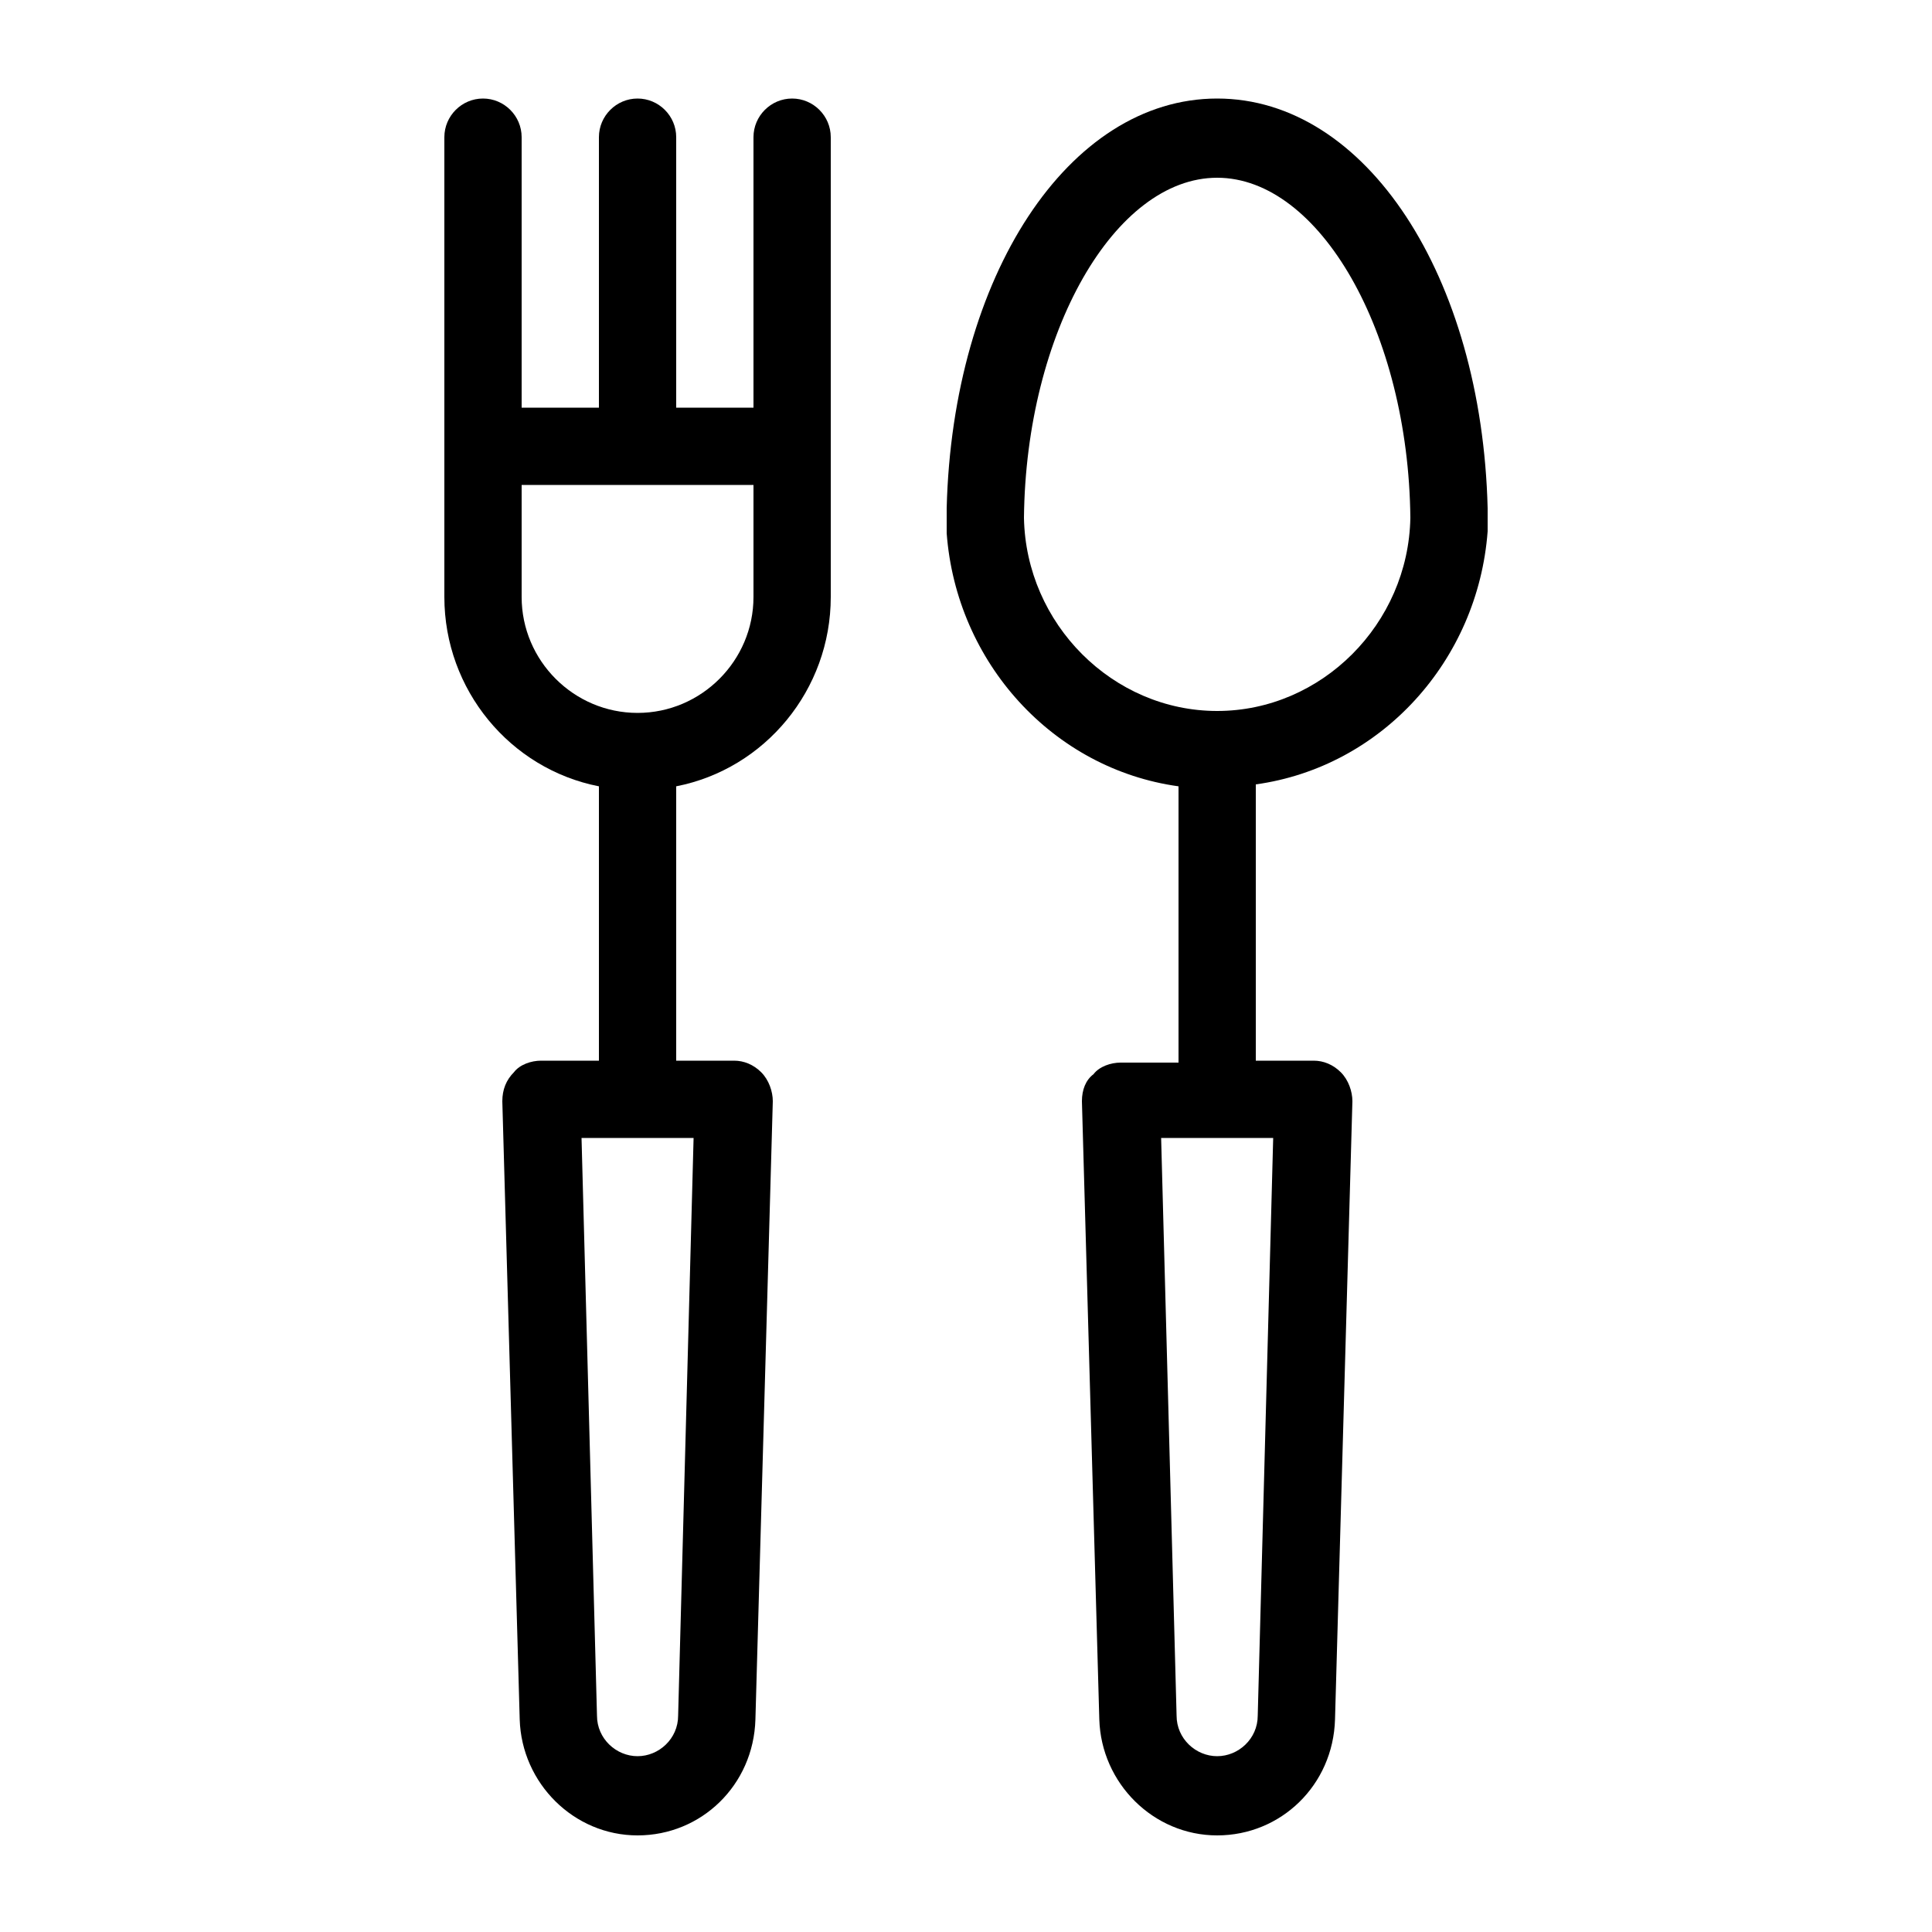 <?xml version="1.0" encoding="utf-8"?>
<!-- Generator: Adobe Illustrator 21.0.2, SVG Export Plug-In . SVG Version: 6.00 Build 0)  -->
<svg version="1.1" id="Layer_1" xmlns="http://www.w3.org/2000/svg" xmlns:xlink="http://www.w3.org/1999/xlink" x="0px" y="0px"
	 viewBox="0 0 100 100" style="enable-background:new 0 0 100 100;" xml:space="preserve">
<g>
	<path d="M41,5.1c-1.1,0-2,0.9-2,2v14h-4v-14c0-1.1-0.9-2-2-2s-2,0.9-2,2v14h-4v-14c0-1.1-0.9-2-2-2s-2,0.9-2,2v23.8
		c0,4.8,3.4,8.9,8,9.8v14.2h-3c-0.5,0-1.1,0.2-1.4,0.6C26.2,55.9,26,56.4,26,57l0.9,32c0.1,3.3,2.8,6,6.1,6s6-2.6,6.1-6L40,57
		c0-0.5-0.2-1.1-0.6-1.5c-0.4-0.4-0.9-0.6-1.4-0.6h-3V40.7c4.6-0.9,8-5,8-9.8V7.1C43,6,42.1,5.1,41,5.1z M35.9,58.9l-0.8,29.9
		c0,1.2-1,2.1-2.1,2.1s-2.1-0.9-2.1-2.1l-0.8-29.9H35.9z M39,30.9c0,3.3-2.7,6-6,6s-6-2.7-6-6v-5.8h12V30.9z"/>
	<path d="M77,26.3C76.7,14.3,70.7,5.1,63,5.1s-13.7,9.2-14,21.2c0,0.1,0,0.1,0,0.2v0.7c0,0.1,0,0.2,0,0.4c0.5,6.7,5.5,12.2,12,13.1
		v14.3h-3c-0.5,0-1.1,0.2-1.4,0.6C56.2,55.9,56,56.4,56,57l0.9,32c0.1,3.3,2.8,6,6.1,6s6-2.6,6.1-6L70,57c0-0.5-0.2-1.1-0.6-1.5
		c-0.4-0.4-0.9-0.6-1.4-0.6h-3V40.6c6.5-0.9,11.5-6.4,12-13.1c0-0.1,0-0.2,0-0.4v-0.7C77,26.4,77,26.3,77,26.3z M65.9,58.9
		l-0.8,29.9c0,1.2-1,2.1-2.1,2.1s-2.1-0.9-2.1-2.1l-0.8-29.9H65.9z M63,36.8c-5.4,0-9.9-4.5-10-10c0.1-9.6,4.7-17.6,10-17.6
		s9.9,8,10,17.6C72.9,32.3,68.4,36.8,63,36.8z"/>
</g>
</svg>
